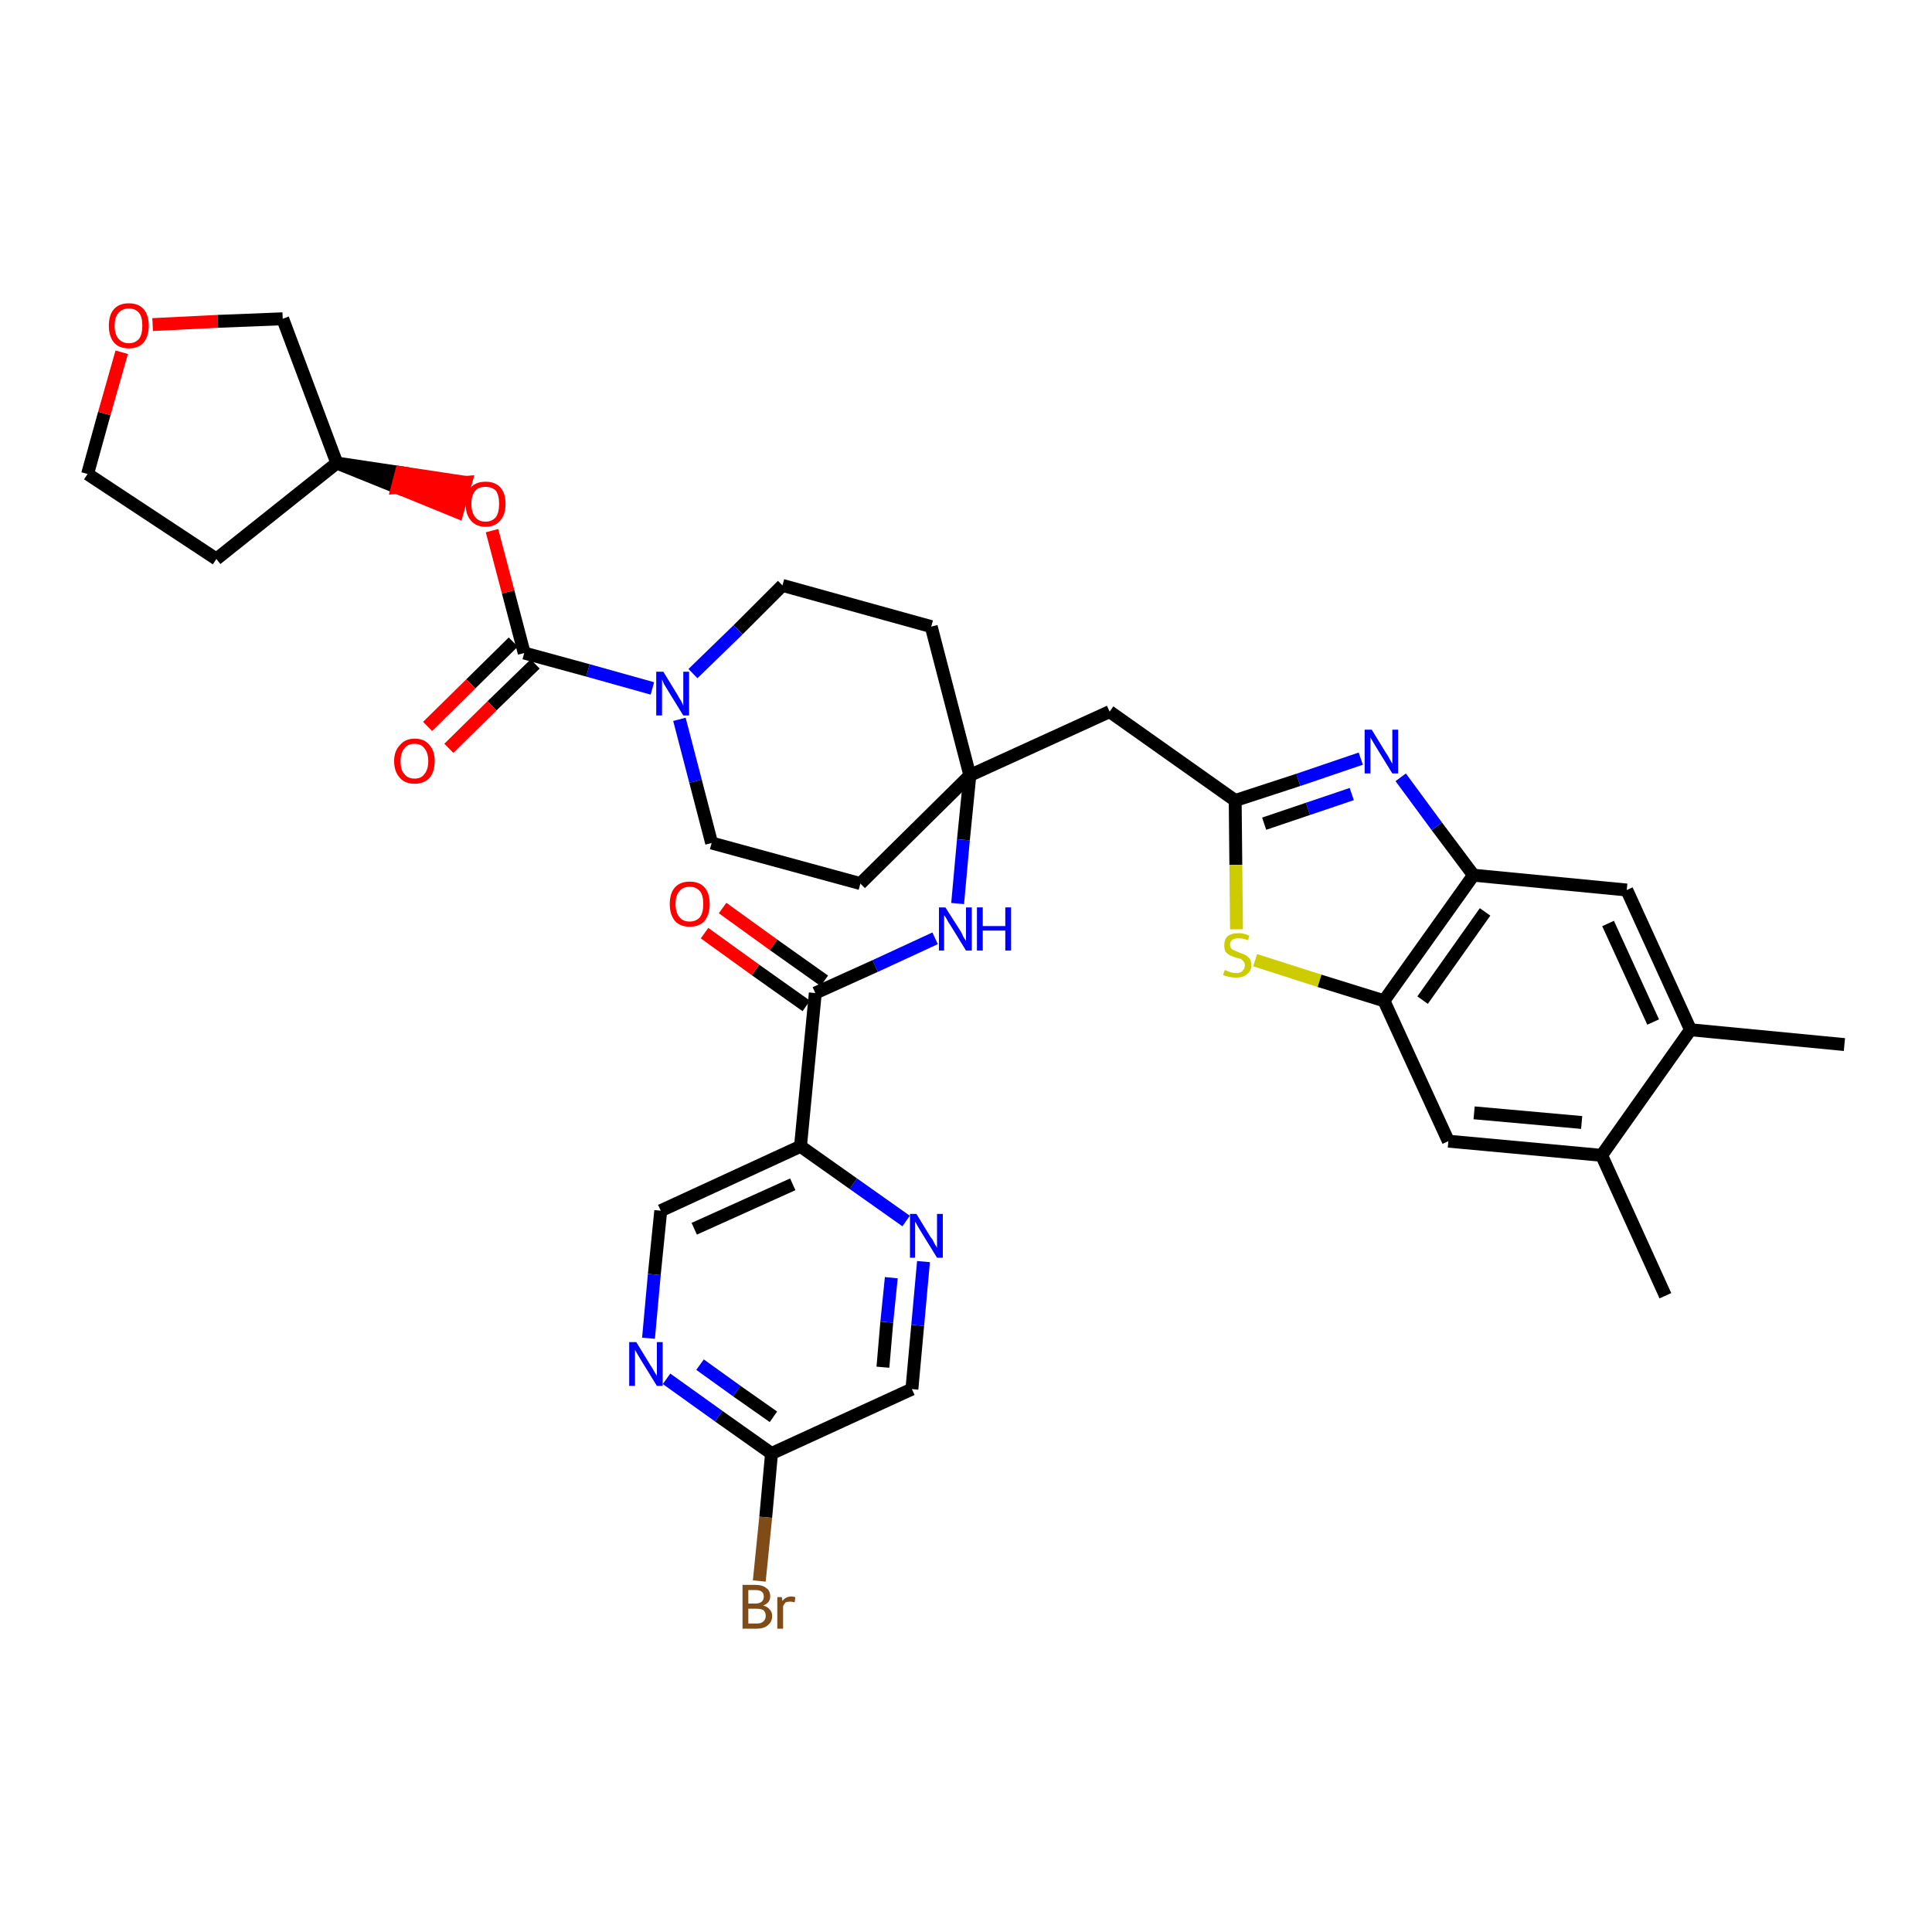 <?xml version='1.0' encoding='iso-8859-1'?>
<svg version='1.1' baseProfile='full'
              xmlns='http://www.w3.org/2000/svg'
                      xmlns:rdkit='http://www.rdkit.org/xml'
                      xmlns:xlink='http://www.w3.org/1999/xlink'
                  xml:space='preserve'
width='300px' height='300px' viewBox='0 0 300 300'>
<!-- END OF HEADER -->
<path class='bond-0 atom-0 atom-1' d='M 286.4,162.2 L 262.5,159.9' style='fill:none;fill-rule:evenodd;stroke:#000000;stroke-width:2.0px;stroke-linecap:butt;stroke-linejoin:miter;stroke-opacity:1' />
<path class='bond-1 atom-1 atom-2' d='M 262.5,159.9 L 252.6,138.2' style='fill:none;fill-rule:evenodd;stroke:#000000;stroke-width:2.0px;stroke-linecap:butt;stroke-linejoin:miter;stroke-opacity:1' />
<path class='bond-1 atom-1 atom-2' d='M 256.7,158.7 L 249.7,143.4' style='fill:none;fill-rule:evenodd;stroke:#000000;stroke-width:2.0px;stroke-linecap:butt;stroke-linejoin:miter;stroke-opacity:1' />
<path class='bond-35 atom-34 atom-1' d='M 248.7,179.4 L 262.5,159.9' style='fill:none;fill-rule:evenodd;stroke:#000000;stroke-width:2.0px;stroke-linecap:butt;stroke-linejoin:miter;stroke-opacity:1' />
<path class='bond-2 atom-2 atom-3' d='M 252.6,138.2 L 228.8,135.9' style='fill:none;fill-rule:evenodd;stroke:#000000;stroke-width:2.0px;stroke-linecap:butt;stroke-linejoin:miter;stroke-opacity:1' />
<path class='bond-3 atom-3 atom-4' d='M 228.8,135.9 L 223.1,128.3' style='fill:none;fill-rule:evenodd;stroke:#000000;stroke-width:2.0px;stroke-linecap:butt;stroke-linejoin:miter;stroke-opacity:1' />
<path class='bond-3 atom-3 atom-4' d='M 223.1,128.3 L 217.5,120.7' style='fill:none;fill-rule:evenodd;stroke:#0000FF;stroke-width:2.0px;stroke-linecap:butt;stroke-linejoin:miter;stroke-opacity:1' />
<path class='bond-36 atom-32 atom-3' d='M 214.9,155.4 L 228.8,135.9' style='fill:none;fill-rule:evenodd;stroke:#000000;stroke-width:2.0px;stroke-linecap:butt;stroke-linejoin:miter;stroke-opacity:1' />
<path class='bond-36 atom-32 atom-3' d='M 220.9,155.3 L 230.6,141.6' style='fill:none;fill-rule:evenodd;stroke:#000000;stroke-width:2.0px;stroke-linecap:butt;stroke-linejoin:miter;stroke-opacity:1' />
<path class='bond-4 atom-4 atom-5' d='M 211.3,117.8 L 201.6,121.1' style='fill:none;fill-rule:evenodd;stroke:#0000FF;stroke-width:2.0px;stroke-linecap:butt;stroke-linejoin:miter;stroke-opacity:1' />
<path class='bond-4 atom-4 atom-5' d='M 201.6,121.1 L 191.8,124.3' style='fill:none;fill-rule:evenodd;stroke:#000000;stroke-width:2.0px;stroke-linecap:butt;stroke-linejoin:miter;stroke-opacity:1' />
<path class='bond-4 atom-4 atom-5' d='M 209.9,123.3 L 203.1,125.6' style='fill:none;fill-rule:evenodd;stroke:#0000FF;stroke-width:2.0px;stroke-linecap:butt;stroke-linejoin:miter;stroke-opacity:1' />
<path class='bond-4 atom-4 atom-5' d='M 203.1,125.6 L 196.3,127.9' style='fill:none;fill-rule:evenodd;stroke:#000000;stroke-width:2.0px;stroke-linecap:butt;stroke-linejoin:miter;stroke-opacity:1' />
<path class='bond-5 atom-5 atom-6' d='M 191.8,124.3 L 172.3,110.5' style='fill:none;fill-rule:evenodd;stroke:#000000;stroke-width:2.0px;stroke-linecap:butt;stroke-linejoin:miter;stroke-opacity:1' />
<path class='bond-30 atom-5 atom-31' d='M 191.8,124.3 L 191.9,134.3' style='fill:none;fill-rule:evenodd;stroke:#000000;stroke-width:2.0px;stroke-linecap:butt;stroke-linejoin:miter;stroke-opacity:1' />
<path class='bond-30 atom-5 atom-31' d='M 191.9,134.3 L 192.0,144.3' style='fill:none;fill-rule:evenodd;stroke:#CCCC00;stroke-width:2.0px;stroke-linecap:butt;stroke-linejoin:miter;stroke-opacity:1' />
<path class='bond-6 atom-6 atom-7' d='M 172.3,110.5 L 150.6,120.4' style='fill:none;fill-rule:evenodd;stroke:#000000;stroke-width:2.0px;stroke-linecap:butt;stroke-linejoin:miter;stroke-opacity:1' />
<path class='bond-7 atom-7 atom-8' d='M 150.6,120.4 L 149.6,130.4' style='fill:none;fill-rule:evenodd;stroke:#000000;stroke-width:2.0px;stroke-linecap:butt;stroke-linejoin:miter;stroke-opacity:1' />
<path class='bond-7 atom-7 atom-8' d='M 149.6,130.4 L 148.7,140.3' style='fill:none;fill-rule:evenodd;stroke:#0000FF;stroke-width:2.0px;stroke-linecap:butt;stroke-linejoin:miter;stroke-opacity:1' />
<path class='bond-17 atom-7 atom-18' d='M 150.6,120.4 L 144.6,97.3' style='fill:none;fill-rule:evenodd;stroke:#000000;stroke-width:2.0px;stroke-linecap:butt;stroke-linejoin:miter;stroke-opacity:1' />
<path class='bond-37 atom-30 atom-7' d='M 133.6,137.2 L 150.6,120.4' style='fill:none;fill-rule:evenodd;stroke:#000000;stroke-width:2.0px;stroke-linecap:butt;stroke-linejoin:miter;stroke-opacity:1' />
<path class='bond-8 atom-8 atom-9' d='M 145.2,145.7 L 135.9,150.0' style='fill:none;fill-rule:evenodd;stroke:#0000FF;stroke-width:2.0px;stroke-linecap:butt;stroke-linejoin:miter;stroke-opacity:1' />
<path class='bond-8 atom-8 atom-9' d='M 135.9,150.0 L 126.6,154.2' style='fill:none;fill-rule:evenodd;stroke:#000000;stroke-width:2.0px;stroke-linecap:butt;stroke-linejoin:miter;stroke-opacity:1' />
<path class='bond-9 atom-9 atom-10' d='M 128.0,152.3 L 120.1,146.7' style='fill:none;fill-rule:evenodd;stroke:#000000;stroke-width:2.0px;stroke-linecap:butt;stroke-linejoin:miter;stroke-opacity:1' />
<path class='bond-9 atom-9 atom-10' d='M 120.1,146.7 L 112.2,141.0' style='fill:none;fill-rule:evenodd;stroke:#FF0000;stroke-width:2.0px;stroke-linecap:butt;stroke-linejoin:miter;stroke-opacity:1' />
<path class='bond-9 atom-9 atom-10' d='M 125.2,156.2 L 117.3,150.6' style='fill:none;fill-rule:evenodd;stroke:#000000;stroke-width:2.0px;stroke-linecap:butt;stroke-linejoin:miter;stroke-opacity:1' />
<path class='bond-9 atom-9 atom-10' d='M 117.3,150.6 L 109.4,144.9' style='fill:none;fill-rule:evenodd;stroke:#FF0000;stroke-width:2.0px;stroke-linecap:butt;stroke-linejoin:miter;stroke-opacity:1' />
<path class='bond-10 atom-9 atom-11' d='M 126.6,154.2 L 124.3,178.0' style='fill:none;fill-rule:evenodd;stroke:#000000;stroke-width:2.0px;stroke-linecap:butt;stroke-linejoin:miter;stroke-opacity:1' />
<path class='bond-11 atom-11 atom-12' d='M 124.3,178.0 L 102.6,188.0' style='fill:none;fill-rule:evenodd;stroke:#000000;stroke-width:2.0px;stroke-linecap:butt;stroke-linejoin:miter;stroke-opacity:1' />
<path class='bond-11 atom-11 atom-12' d='M 123.1,183.9 L 107.8,190.8' style='fill:none;fill-rule:evenodd;stroke:#000000;stroke-width:2.0px;stroke-linecap:butt;stroke-linejoin:miter;stroke-opacity:1' />
<path class='bond-38 atom-17 atom-11' d='M 140.7,189.6 L 132.5,183.8' style='fill:none;fill-rule:evenodd;stroke:#0000FF;stroke-width:2.0px;stroke-linecap:butt;stroke-linejoin:miter;stroke-opacity:1' />
<path class='bond-38 atom-17 atom-11' d='M 132.5,183.8 L 124.3,178.0' style='fill:none;fill-rule:evenodd;stroke:#000000;stroke-width:2.0px;stroke-linecap:butt;stroke-linejoin:miter;stroke-opacity:1' />
<path class='bond-12 atom-12 atom-13' d='M 102.6,188.0 L 101.6,197.9' style='fill:none;fill-rule:evenodd;stroke:#000000;stroke-width:2.0px;stroke-linecap:butt;stroke-linejoin:miter;stroke-opacity:1' />
<path class='bond-12 atom-12 atom-13' d='M 101.6,197.9 L 100.7,207.8' style='fill:none;fill-rule:evenodd;stroke:#0000FF;stroke-width:2.0px;stroke-linecap:butt;stroke-linejoin:miter;stroke-opacity:1' />
<path class='bond-13 atom-13 atom-14' d='M 103.5,214.1 L 111.6,219.9' style='fill:none;fill-rule:evenodd;stroke:#0000FF;stroke-width:2.0px;stroke-linecap:butt;stroke-linejoin:miter;stroke-opacity:1' />
<path class='bond-13 atom-13 atom-14' d='M 111.6,219.9 L 119.8,225.7' style='fill:none;fill-rule:evenodd;stroke:#000000;stroke-width:2.0px;stroke-linecap:butt;stroke-linejoin:miter;stroke-opacity:1' />
<path class='bond-13 atom-13 atom-14' d='M 108.7,211.9 L 114.4,216.0' style='fill:none;fill-rule:evenodd;stroke:#0000FF;stroke-width:2.0px;stroke-linecap:butt;stroke-linejoin:miter;stroke-opacity:1' />
<path class='bond-13 atom-13 atom-14' d='M 114.4,216.0 L 120.1,220.0' style='fill:none;fill-rule:evenodd;stroke:#000000;stroke-width:2.0px;stroke-linecap:butt;stroke-linejoin:miter;stroke-opacity:1' />
<path class='bond-14 atom-14 atom-15' d='M 119.8,225.7 L 118.9,235.6' style='fill:none;fill-rule:evenodd;stroke:#000000;stroke-width:2.0px;stroke-linecap:butt;stroke-linejoin:miter;stroke-opacity:1' />
<path class='bond-14 atom-14 atom-15' d='M 118.9,235.6 L 117.9,245.5' style='fill:none;fill-rule:evenodd;stroke:#7F4C19;stroke-width:2.0px;stroke-linecap:butt;stroke-linejoin:miter;stroke-opacity:1' />
<path class='bond-15 atom-14 atom-16' d='M 119.8,225.7 L 141.6,215.7' style='fill:none;fill-rule:evenodd;stroke:#000000;stroke-width:2.0px;stroke-linecap:butt;stroke-linejoin:miter;stroke-opacity:1' />
<path class='bond-16 atom-16 atom-17' d='M 141.6,215.7 L 142.5,205.8' style='fill:none;fill-rule:evenodd;stroke:#000000;stroke-width:2.0px;stroke-linecap:butt;stroke-linejoin:miter;stroke-opacity:1' />
<path class='bond-16 atom-16 atom-17' d='M 142.5,205.8 L 143.4,195.9' style='fill:none;fill-rule:evenodd;stroke:#0000FF;stroke-width:2.0px;stroke-linecap:butt;stroke-linejoin:miter;stroke-opacity:1' />
<path class='bond-16 atom-16 atom-17' d='M 137.1,212.3 L 137.7,205.3' style='fill:none;fill-rule:evenodd;stroke:#000000;stroke-width:2.0px;stroke-linecap:butt;stroke-linejoin:miter;stroke-opacity:1' />
<path class='bond-16 atom-16 atom-17' d='M 137.7,205.3 L 138.4,198.4' style='fill:none;fill-rule:evenodd;stroke:#0000FF;stroke-width:2.0px;stroke-linecap:butt;stroke-linejoin:miter;stroke-opacity:1' />
<path class='bond-18 atom-18 atom-19' d='M 144.6,97.3 L 121.5,90.9' style='fill:none;fill-rule:evenodd;stroke:#000000;stroke-width:2.0px;stroke-linecap:butt;stroke-linejoin:miter;stroke-opacity:1' />
<path class='bond-19 atom-19 atom-20' d='M 121.5,90.9 L 114.6,97.8' style='fill:none;fill-rule:evenodd;stroke:#000000;stroke-width:2.0px;stroke-linecap:butt;stroke-linejoin:miter;stroke-opacity:1' />
<path class='bond-19 atom-19 atom-20' d='M 114.6,97.8 L 107.6,104.6' style='fill:none;fill-rule:evenodd;stroke:#0000FF;stroke-width:2.0px;stroke-linecap:butt;stroke-linejoin:miter;stroke-opacity:1' />
<path class='bond-20 atom-20 atom-21' d='M 101.3,106.9 L 91.3,104.1' style='fill:none;fill-rule:evenodd;stroke:#0000FF;stroke-width:2.0px;stroke-linecap:butt;stroke-linejoin:miter;stroke-opacity:1' />
<path class='bond-20 atom-20 atom-21' d='M 91.3,104.1 L 81.4,101.4' style='fill:none;fill-rule:evenodd;stroke:#000000;stroke-width:2.0px;stroke-linecap:butt;stroke-linejoin:miter;stroke-opacity:1' />
<path class='bond-28 atom-20 atom-29' d='M 105.5,111.7 L 108.0,121.3' style='fill:none;fill-rule:evenodd;stroke:#0000FF;stroke-width:2.0px;stroke-linecap:butt;stroke-linejoin:miter;stroke-opacity:1' />
<path class='bond-28 atom-20 atom-29' d='M 108.0,121.3 L 110.5,130.9' style='fill:none;fill-rule:evenodd;stroke:#000000;stroke-width:2.0px;stroke-linecap:butt;stroke-linejoin:miter;stroke-opacity:1' />
<path class='bond-21 atom-21 atom-22' d='M 79.7,99.7 L 73.1,106.2' style='fill:none;fill-rule:evenodd;stroke:#000000;stroke-width:2.0px;stroke-linecap:butt;stroke-linejoin:miter;stroke-opacity:1' />
<path class='bond-21 atom-21 atom-22' d='M 73.1,106.2 L 66.4,112.8' style='fill:none;fill-rule:evenodd;stroke:#FF0000;stroke-width:2.0px;stroke-linecap:butt;stroke-linejoin:miter;stroke-opacity:1' />
<path class='bond-21 atom-21 atom-22' d='M 83.1,103.1 L 76.4,109.6' style='fill:none;fill-rule:evenodd;stroke:#000000;stroke-width:2.0px;stroke-linecap:butt;stroke-linejoin:miter;stroke-opacity:1' />
<path class='bond-21 atom-21 atom-22' d='M 76.4,109.6 L 69.7,116.2' style='fill:none;fill-rule:evenodd;stroke:#FF0000;stroke-width:2.0px;stroke-linecap:butt;stroke-linejoin:miter;stroke-opacity:1' />
<path class='bond-22 atom-21 atom-23' d='M 81.4,101.4 L 78.9,91.9' style='fill:none;fill-rule:evenodd;stroke:#000000;stroke-width:2.0px;stroke-linecap:butt;stroke-linejoin:miter;stroke-opacity:1' />
<path class='bond-22 atom-21 atom-23' d='M 78.9,91.9 L 76.4,82.4' style='fill:none;fill-rule:evenodd;stroke:#FF0000;stroke-width:2.0px;stroke-linecap:butt;stroke-linejoin:miter;stroke-opacity:1' />
<path class='bond-23 atom-24 atom-23' d='M 52.3,71.9 L 61.7,75.7 L 62.3,73.4 Z' style='fill:#000000;fill-rule:evenodd;fill-opacity:1;stroke:#000000;stroke-width:2.0px;stroke-linecap:butt;stroke-linejoin:miter;stroke-opacity:1;' />
<path class='bond-23 atom-24 atom-23' d='M 61.7,75.7 L 72.3,74.9 L 71.0,79.5 Z' style='fill:#FF0000;fill-rule:evenodd;fill-opacity:1;stroke:#FF0000;stroke-width:2.0px;stroke-linecap:butt;stroke-linejoin:miter;stroke-opacity:1;' />
<path class='bond-23 atom-24 atom-23' d='M 61.7,75.7 L 62.3,73.4 L 72.3,74.9 Z' style='fill:#FF0000;fill-rule:evenodd;fill-opacity:1;stroke:#FF0000;stroke-width:2.0px;stroke-linecap:butt;stroke-linejoin:miter;stroke-opacity:1;' />
<path class='bond-24 atom-24 atom-25' d='M 52.3,71.9 L 33.6,86.8' style='fill:none;fill-rule:evenodd;stroke:#000000;stroke-width:2.0px;stroke-linecap:butt;stroke-linejoin:miter;stroke-opacity:1' />
<path class='bond-39 atom-28 atom-24' d='M 43.9,49.5 L 52.3,71.9' style='fill:none;fill-rule:evenodd;stroke:#000000;stroke-width:2.0px;stroke-linecap:butt;stroke-linejoin:miter;stroke-opacity:1' />
<path class='bond-25 atom-25 atom-26' d='M 33.6,86.8 L 13.6,73.6' style='fill:none;fill-rule:evenodd;stroke:#000000;stroke-width:2.0px;stroke-linecap:butt;stroke-linejoin:miter;stroke-opacity:1' />
<path class='bond-26 atom-26 atom-27' d='M 13.6,73.6 L 16.2,64.2' style='fill:none;fill-rule:evenodd;stroke:#000000;stroke-width:2.0px;stroke-linecap:butt;stroke-linejoin:miter;stroke-opacity:1' />
<path class='bond-26 atom-26 atom-27' d='M 16.2,64.2 L 18.9,54.7' style='fill:none;fill-rule:evenodd;stroke:#FF0000;stroke-width:2.0px;stroke-linecap:butt;stroke-linejoin:miter;stroke-opacity:1' />
<path class='bond-27 atom-27 atom-28' d='M 23.7,50.4 L 33.8,49.9' style='fill:none;fill-rule:evenodd;stroke:#FF0000;stroke-width:2.0px;stroke-linecap:butt;stroke-linejoin:miter;stroke-opacity:1' />
<path class='bond-27 atom-27 atom-28' d='M 33.8,49.9 L 43.9,49.5' style='fill:none;fill-rule:evenodd;stroke:#000000;stroke-width:2.0px;stroke-linecap:butt;stroke-linejoin:miter;stroke-opacity:1' />
<path class='bond-29 atom-29 atom-30' d='M 110.5,130.9 L 133.6,137.2' style='fill:none;fill-rule:evenodd;stroke:#000000;stroke-width:2.0px;stroke-linecap:butt;stroke-linejoin:miter;stroke-opacity:1' />
<path class='bond-31 atom-31 atom-32' d='M 194.9,149.1 L 204.9,152.3' style='fill:none;fill-rule:evenodd;stroke:#CCCC00;stroke-width:2.0px;stroke-linecap:butt;stroke-linejoin:miter;stroke-opacity:1' />
<path class='bond-31 atom-31 atom-32' d='M 204.9,152.3 L 214.9,155.4' style='fill:none;fill-rule:evenodd;stroke:#000000;stroke-width:2.0px;stroke-linecap:butt;stroke-linejoin:miter;stroke-opacity:1' />
<path class='bond-32 atom-32 atom-33' d='M 214.9,155.4 L 224.9,177.2' style='fill:none;fill-rule:evenodd;stroke:#000000;stroke-width:2.0px;stroke-linecap:butt;stroke-linejoin:miter;stroke-opacity:1' />
<path class='bond-33 atom-33 atom-34' d='M 224.9,177.2 L 248.7,179.4' style='fill:none;fill-rule:evenodd;stroke:#000000;stroke-width:2.0px;stroke-linecap:butt;stroke-linejoin:miter;stroke-opacity:1' />
<path class='bond-33 atom-33 atom-34' d='M 228.9,172.8 L 245.6,174.3' style='fill:none;fill-rule:evenodd;stroke:#000000;stroke-width:2.0px;stroke-linecap:butt;stroke-linejoin:miter;stroke-opacity:1' />
<path class='bond-34 atom-34 atom-35' d='M 248.7,179.4 L 258.6,201.2' style='fill:none;fill-rule:evenodd;stroke:#000000;stroke-width:2.0px;stroke-linecap:butt;stroke-linejoin:miter;stroke-opacity:1' />
<path  class='atom-4' d='M 213.0 113.3
L 215.2 116.9
Q 215.5 117.3, 215.8 117.9
Q 216.2 118.6, 216.2 118.6
L 216.2 113.3
L 217.1 113.3
L 217.1 120.1
L 216.2 120.1
L 213.8 116.2
Q 213.5 115.7, 213.2 115.2
Q 212.9 114.7, 212.8 114.5
L 212.8 120.1
L 211.9 120.1
L 211.9 113.3
L 213.0 113.3
' fill='#0000FF'/>
<path  class='atom-8' d='M 146.8 140.9
L 149.1 144.5
Q 149.3 144.8, 149.6 145.5
Q 150.0 146.1, 150.0 146.1
L 150.0 140.9
L 150.9 140.9
L 150.9 147.6
L 150.0 147.6
L 147.6 143.7
Q 147.3 143.3, 147.0 142.7
Q 146.7 142.2, 146.6 142.1
L 146.6 147.6
L 145.8 147.6
L 145.8 140.9
L 146.8 140.9
' fill='#0000FF'/>
<path  class='atom-8' d='M 151.7 140.9
L 152.6 140.9
L 152.6 143.8
L 156.1 143.8
L 156.1 140.9
L 157.0 140.9
L 157.0 147.6
L 156.1 147.6
L 156.1 144.5
L 152.6 144.5
L 152.6 147.6
L 151.7 147.6
L 151.7 140.9
' fill='#0000FF'/>
<path  class='atom-10' d='M 104.0 140.4
Q 104.0 138.7, 104.8 137.8
Q 105.6 136.9, 107.1 136.9
Q 108.6 136.9, 109.4 137.8
Q 110.2 138.7, 110.2 140.4
Q 110.2 142.0, 109.4 143.0
Q 108.6 143.9, 107.1 143.9
Q 105.6 143.9, 104.8 143.0
Q 104.0 142.0, 104.0 140.4
M 107.1 143.1
Q 108.1 143.1, 108.7 142.4
Q 109.2 141.7, 109.2 140.4
Q 109.2 139.0, 108.7 138.4
Q 108.1 137.7, 107.1 137.7
Q 106.0 137.7, 105.5 138.4
Q 104.9 139.0, 104.9 140.4
Q 104.9 141.7, 105.5 142.4
Q 106.0 143.1, 107.1 143.1
' fill='#FF0000'/>
<path  class='atom-13' d='M 98.8 208.4
L 101.0 212.0
Q 101.3 212.4, 101.6 213.0
Q 102.0 213.6, 102.0 213.7
L 102.0 208.4
L 102.9 208.4
L 102.9 215.2
L 102.0 215.2
L 99.6 211.3
Q 99.3 210.8, 99.0 210.3
Q 98.7 209.8, 98.6 209.6
L 98.6 215.2
L 97.7 215.2
L 97.7 208.4
L 98.8 208.4
' fill='#0000FF'/>
<path  class='atom-15' d='M 118.5 249.3
Q 119.2 249.5, 119.5 249.9
Q 119.9 250.3, 119.9 250.9
Q 119.9 251.8, 119.3 252.3
Q 118.7 252.9, 117.5 252.9
L 115.3 252.9
L 115.3 246.1
L 117.3 246.1
Q 118.4 246.1, 119.0 246.6
Q 119.6 247.0, 119.6 247.9
Q 119.6 248.9, 118.5 249.3
M 116.2 246.9
L 116.2 249.0
L 117.3 249.0
Q 117.9 249.0, 118.3 248.7
Q 118.6 248.4, 118.6 247.9
Q 118.6 246.9, 117.3 246.9
L 116.2 246.9
M 117.5 252.1
Q 118.2 252.1, 118.5 251.8
Q 118.9 251.5, 118.9 250.9
Q 118.9 250.3, 118.5 250.0
Q 118.1 249.8, 117.4 249.8
L 116.2 249.8
L 116.2 252.1
L 117.5 252.1
' fill='#7F4C19'/>
<path  class='atom-15' d='M 121.4 248.0
L 121.5 248.6
Q 122.0 247.9, 122.9 247.9
Q 123.1 247.9, 123.5 248.0
L 123.4 248.8
Q 122.9 248.7, 122.7 248.7
Q 122.3 248.7, 122.0 248.8
Q 121.8 249.0, 121.6 249.4
L 121.6 252.9
L 120.7 252.9
L 120.7 248.0
L 121.4 248.0
' fill='#7F4C19'/>
<path  class='atom-17' d='M 142.3 188.5
L 144.5 192.1
Q 144.8 192.4, 145.1 193.1
Q 145.5 193.7, 145.5 193.8
L 145.5 188.5
L 146.4 188.5
L 146.4 195.3
L 145.5 195.3
L 143.1 191.4
Q 142.8 190.9, 142.5 190.4
Q 142.2 189.8, 142.1 189.7
L 142.1 195.3
L 141.3 195.3
L 141.3 188.5
L 142.3 188.5
' fill='#0000FF'/>
<path  class='atom-20' d='M 103.0 104.3
L 105.2 107.9
Q 105.4 108.3, 105.8 108.9
Q 106.1 109.6, 106.1 109.6
L 106.1 104.3
L 107.0 104.3
L 107.0 111.1
L 106.1 111.1
L 103.7 107.2
Q 103.4 106.7, 103.1 106.2
Q 102.9 105.7, 102.8 105.5
L 102.8 111.1
L 101.9 111.1
L 101.9 104.3
L 103.0 104.3
' fill='#0000FF'/>
<path  class='atom-22' d='M 61.2 118.2
Q 61.2 116.6, 62.1 115.7
Q 62.9 114.7, 64.4 114.7
Q 65.9 114.7, 66.7 115.7
Q 67.5 116.6, 67.5 118.2
Q 67.5 119.8, 66.7 120.8
Q 65.8 121.7, 64.4 121.7
Q 62.9 121.7, 62.1 120.8
Q 61.2 119.8, 61.2 118.2
M 64.4 120.9
Q 65.4 120.9, 65.9 120.2
Q 66.5 119.5, 66.5 118.2
Q 66.5 116.9, 65.9 116.2
Q 65.4 115.5, 64.4 115.5
Q 63.3 115.5, 62.8 116.2
Q 62.2 116.9, 62.2 118.2
Q 62.2 119.6, 62.8 120.2
Q 63.3 120.9, 64.4 120.9
' fill='#FF0000'/>
<path  class='atom-23' d='M 72.3 78.2
Q 72.3 76.6, 73.1 75.7
Q 73.9 74.8, 75.4 74.8
Q 76.9 74.8, 77.7 75.7
Q 78.5 76.6, 78.5 78.2
Q 78.5 79.9, 77.7 80.8
Q 76.9 81.8, 75.4 81.8
Q 73.9 81.8, 73.1 80.8
Q 72.3 79.9, 72.3 78.2
M 75.4 81.0
Q 76.4 81.0, 77.0 80.3
Q 77.5 79.6, 77.5 78.2
Q 77.5 76.9, 77.0 76.2
Q 76.4 75.6, 75.4 75.6
Q 74.3 75.6, 73.8 76.2
Q 73.2 76.9, 73.2 78.2
Q 73.2 79.6, 73.8 80.3
Q 74.3 81.0, 75.4 81.0
' fill='#FF0000'/>
<path  class='atom-27' d='M 16.9 50.6
Q 16.9 48.9, 17.7 48.0
Q 18.5 47.1, 20.0 47.1
Q 21.5 47.1, 22.3 48.0
Q 23.1 48.9, 23.1 50.6
Q 23.1 52.2, 22.3 53.2
Q 21.5 54.1, 20.0 54.1
Q 18.5 54.1, 17.7 53.2
Q 16.9 52.2, 16.9 50.6
M 20.0 53.3
Q 21.0 53.3, 21.6 52.6
Q 22.1 51.9, 22.1 50.6
Q 22.1 49.2, 21.6 48.6
Q 21.0 47.9, 20.0 47.9
Q 19.0 47.9, 18.4 48.6
Q 17.8 49.2, 17.8 50.6
Q 17.8 51.9, 18.4 52.6
Q 19.0 53.3, 20.0 53.3
' fill='#FF0000'/>
<path  class='atom-31' d='M 190.2 150.6
Q 190.2 150.6, 190.6 150.8
Q 190.9 150.9, 191.2 151.0
Q 191.6 151.1, 191.9 151.1
Q 192.6 151.1, 192.9 150.8
Q 193.3 150.4, 193.3 149.9
Q 193.3 149.5, 193.1 149.3
Q 192.9 149.1, 192.7 148.9
Q 192.4 148.8, 191.9 148.7
Q 191.3 148.5, 190.9 148.3
Q 190.6 148.1, 190.3 147.8
Q 190.1 147.4, 190.1 146.8
Q 190.1 145.9, 190.6 145.4
Q 191.2 144.9, 192.4 144.9
Q 193.1 144.9, 194.0 145.3
L 193.8 146.0
Q 193.0 145.7, 192.4 145.7
Q 191.7 145.7, 191.4 145.9
Q 191.0 146.2, 191.0 146.7
Q 191.0 147.0, 191.2 147.3
Q 191.4 147.5, 191.7 147.6
Q 191.9 147.7, 192.4 147.9
Q 193.0 148.1, 193.4 148.3
Q 193.7 148.5, 194.0 148.8
Q 194.3 149.2, 194.3 149.9
Q 194.3 150.8, 193.6 151.3
Q 193.0 151.8, 192.0 151.8
Q 191.4 151.8, 190.9 151.7
Q 190.4 151.6, 189.9 151.4
L 190.2 150.6
' fill='#CCCC00'/>
</svg>
